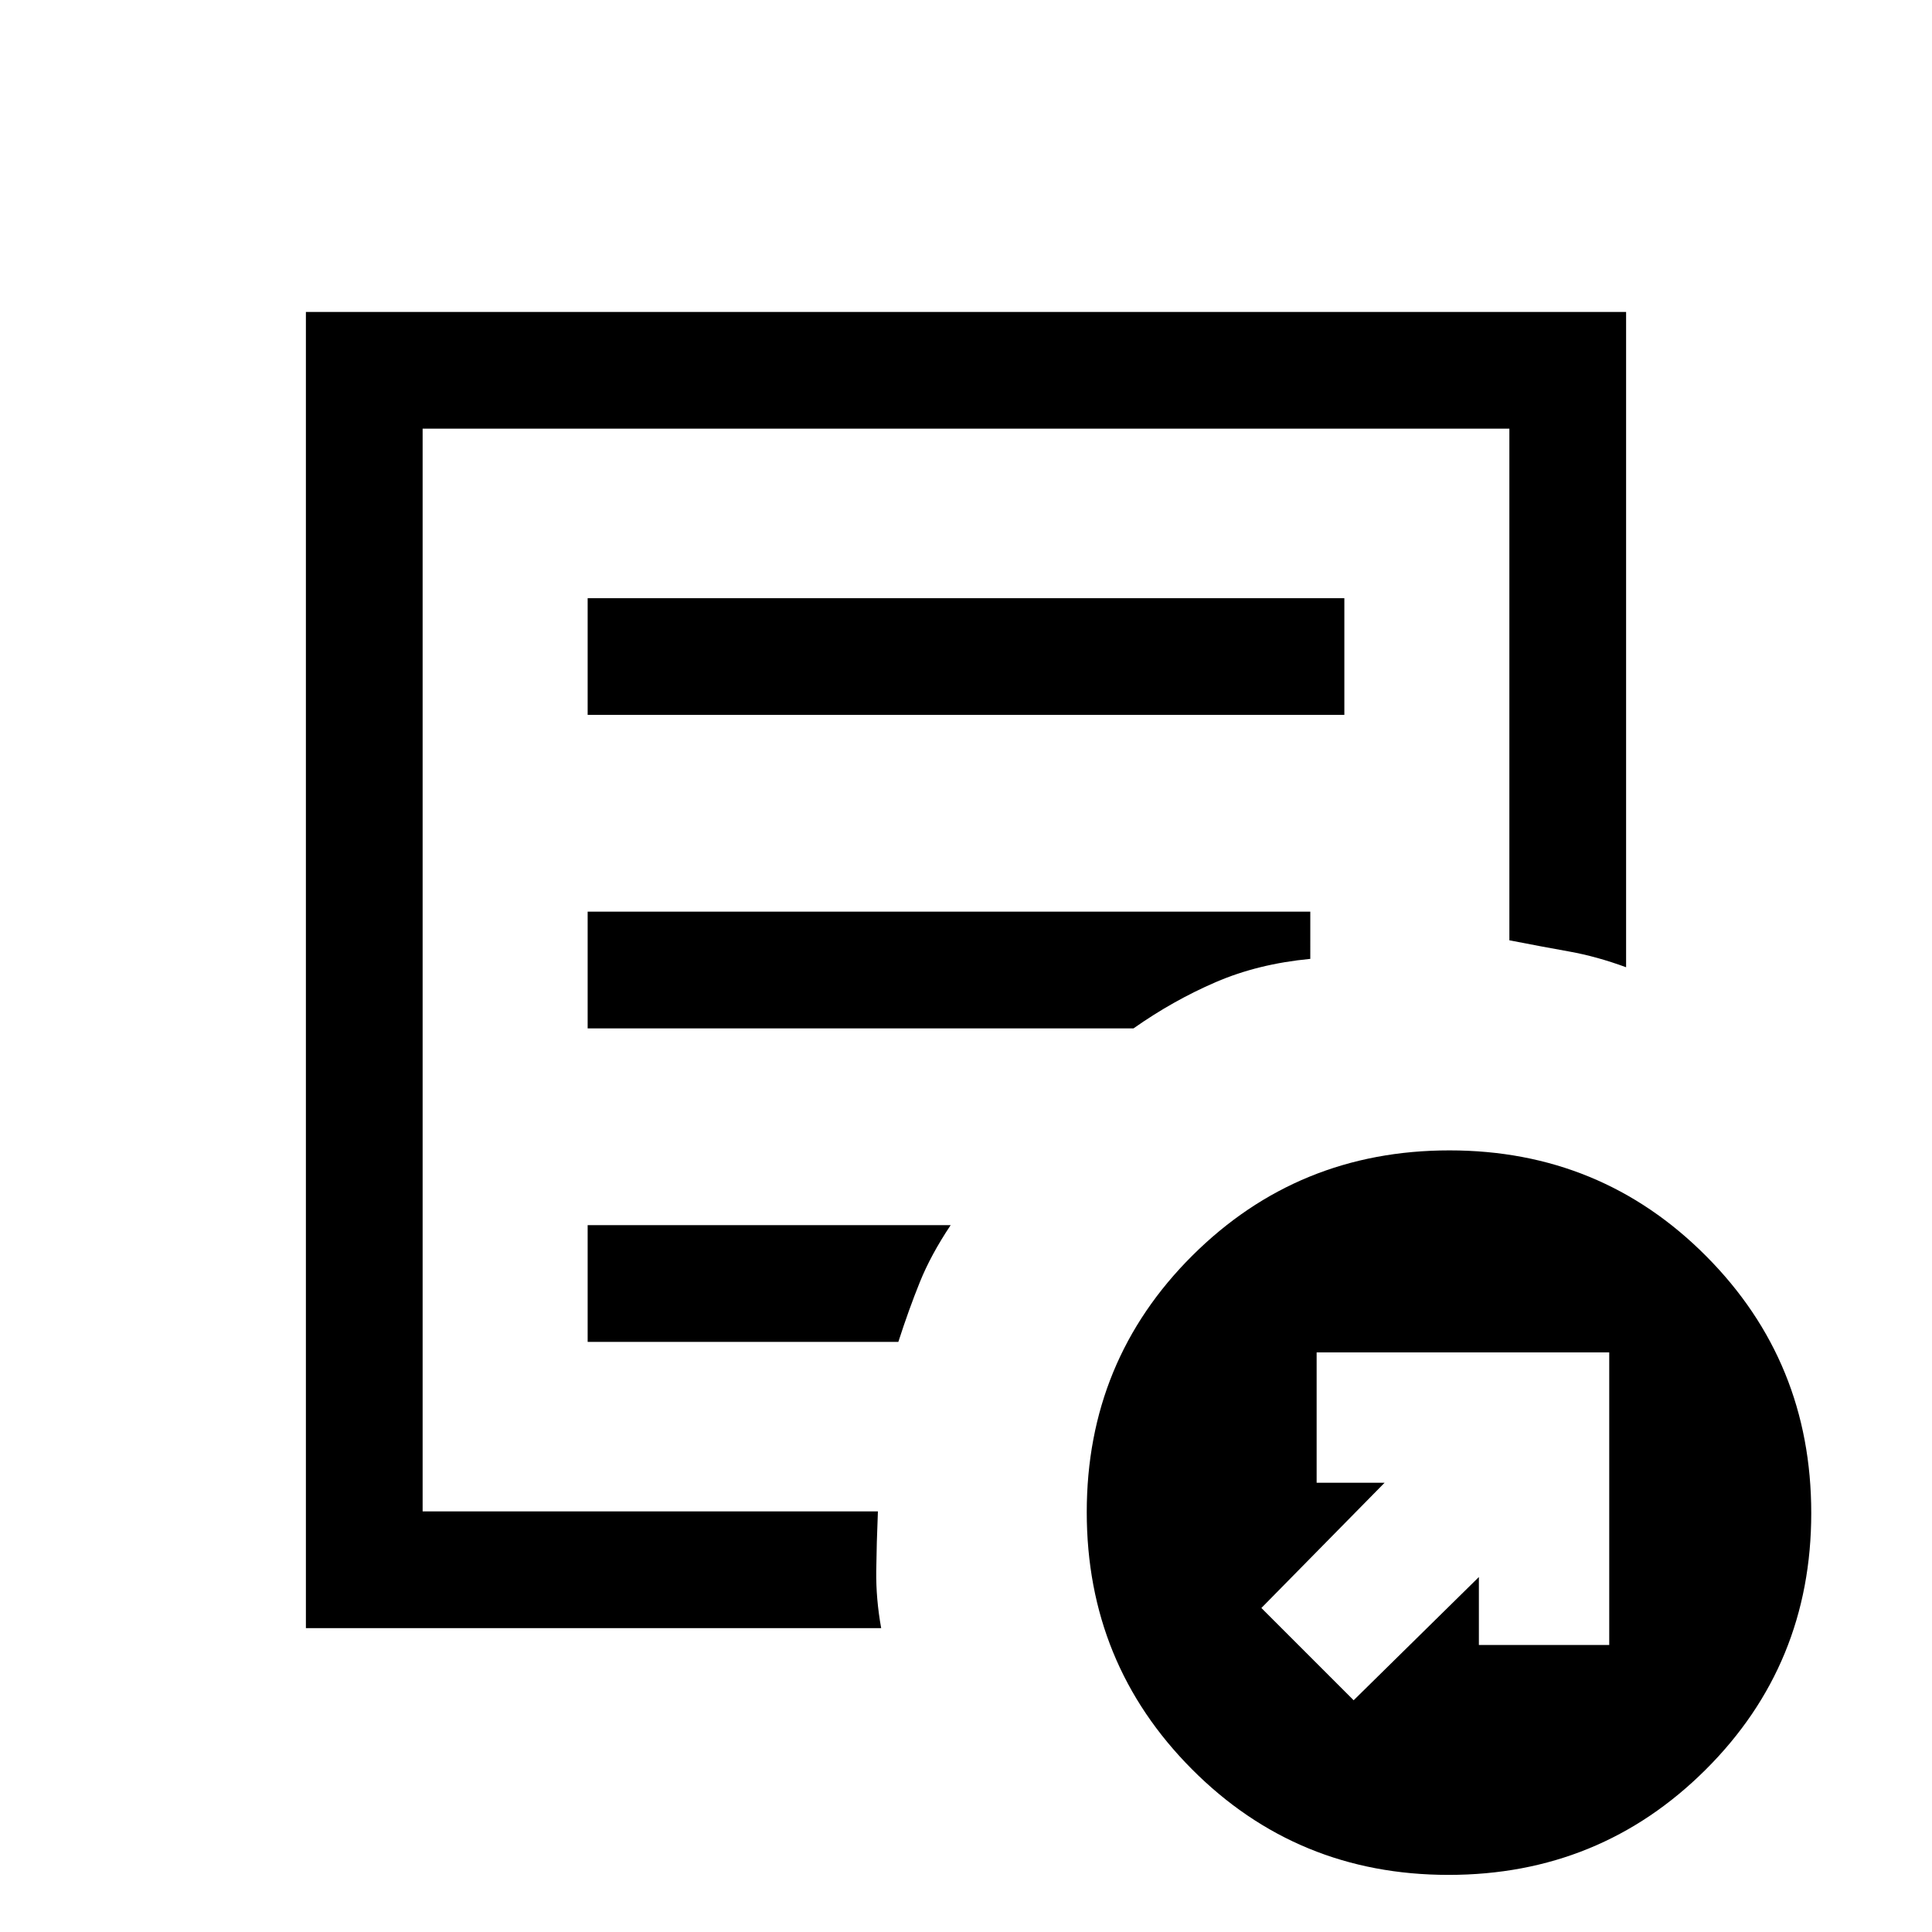 <svg xmlns="http://www.w3.org/2000/svg" height="20" viewBox="0 -960 960 960" width="20"><path d="m672.62-115.15 62.23-61.23v33.76h64.77V-288H654.23v64.77H688L626.77-161l45.85 45.85ZM152-151v-654h656v325.62q-14.64-5.38-28.25-7.81-13.62-2.43-29.75-5.58V-747H210v538h226.23q-.66 15.75-.83 29.6-.17 13.86 2.45 28.4H152Zm58-62v4-538 254.23-3V-213Zm82-80.23h154.38q5.24-16.23 10.73-29.81 5.5-13.58 15.27-28.19H292v58ZM292-449h271.23q19.69-13.85 40.81-22.96 21.11-9.12 47.04-11.58V-507H292v58Zm0-155.77h376v-58H292v58ZM719.77-28.38q-75.24 0-127.5-52.5Q540-133.37 540-208.61q0-75.24 52.49-127.51 52.5-52.26 127.74-52.26t127.5 52.49Q900-283.4 900-208.16q0 75.24-52.49 127.51-52.5 52.27-127.74 52.27Z"/></svg>
